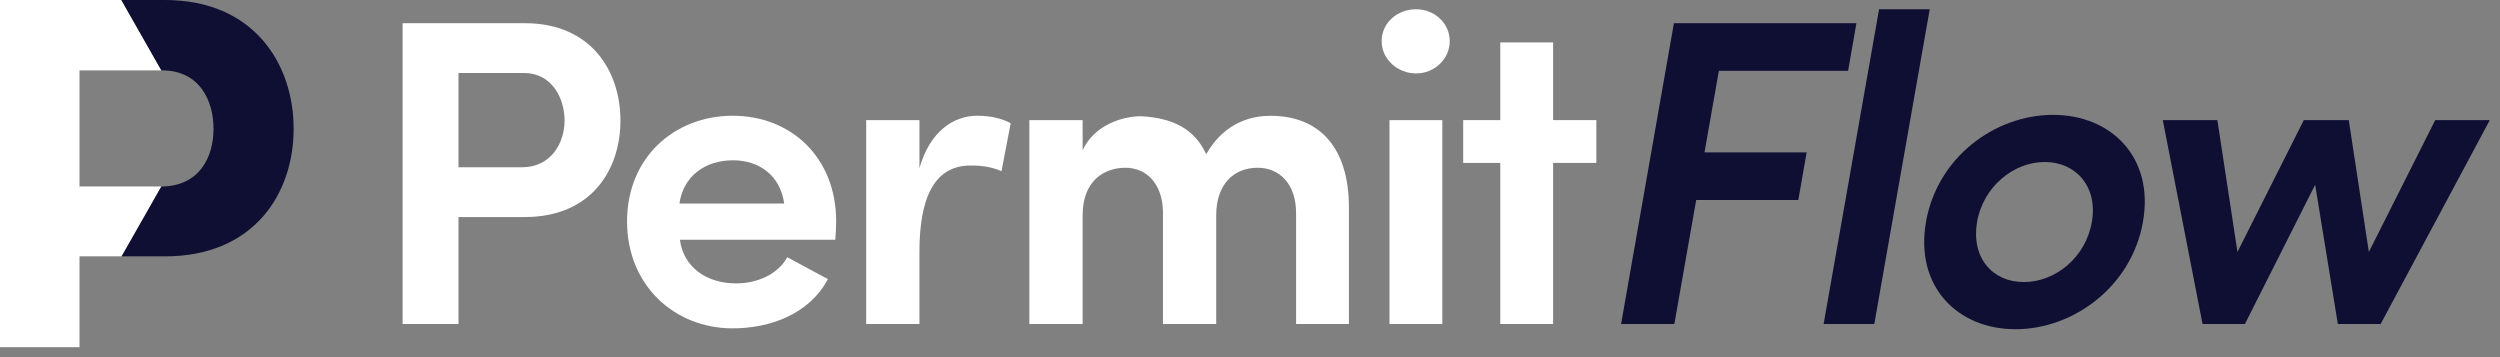 <svg width="189" height="27" viewBox="0 0 189 27" fill="none" xmlns="http://www.w3.org/2000/svg">
<rect x="0" y="0" width="189" height="27" fill="#808080" stroke="none"/>
<path d="M6.011 14.099V5.32H12.2L9.175 0H0V26.247H6.011V19.379H9.196L12.2 14.099H6.011Z" fill="white"/>
<path d="M12.463 0H9.172L12.2 5.32H12.249C15.063 5.32 16.142 7.571 16.142 9.734C16.142 11.897 15.07 14.08 12.2 14.101L9.195 19.381H12.465C19.214 19.381 22.199 14.621 22.199 9.736C22.199 4.852 19.212 0 12.463 0Z" fill="#0F0E33"/>
<path d="M30.438 1.754H39.678C44.727 1.754 46.906 5.416 46.906 9.114C46.906 12.811 44.727 16.408 39.678 16.408H34.662V24.494H30.438V1.754ZM34.662 5.515V12.644H39.48C41.66 12.644 42.682 10.797 42.682 9.114C42.682 7.431 41.725 5.517 39.612 5.517H34.662V5.515Z" fill="white"/>
<path d="M63.148 18.124H51.4C51.663 20.169 53.379 21.425 55.657 21.425C57.208 21.425 58.793 20.764 59.519 19.445C60.476 19.974 61.599 20.567 62.589 21.096C61.202 23.735 58.233 24.824 55.394 24.824C51.005 24.824 47.406 21.589 47.406 16.738C47.406 11.886 51.003 8.75 55.394 8.75C59.785 8.75 63.214 11.886 63.214 16.738C63.214 17.132 63.181 17.76 63.148 18.124ZM59.286 15.386C58.99 13.273 57.406 12.118 55.424 12.118C53.311 12.118 51.663 13.306 51.365 15.386H59.286Z" fill="white"/>
<path d="M69.511 24.495H65.484V9.081H69.511V12.711C70.303 9.907 72.118 8.75 73.867 8.75C74.955 8.75 75.78 8.98 76.408 9.312L75.714 12.941C74.758 12.513 73.768 12.513 73.371 12.513C70.632 12.513 69.509 14.956 69.509 19.048V24.495H69.511Z" fill="white"/>
<path d="M91.945 16.278V24.496H87.919V16.015C87.886 13.869 86.663 12.682 85.082 12.682C83.499 12.682 81.847 13.639 81.847 16.278V24.496H77.82V9.083H81.847V11.361C82.705 9.48 84.818 8.787 86.269 8.787C88.711 8.918 90.328 9.776 91.186 11.657C92.639 9.116 94.816 8.754 96.038 8.754C99.766 8.754 101.978 11.163 101.978 15.684V24.496H97.984V16.114C97.984 13.902 96.729 12.682 95.081 12.682C93.266 12.682 91.945 13.937 91.945 16.278V16.278Z" fill="white"/>
<path d="M107.06 0.699C108.447 0.699 109.601 1.755 109.601 3.109C109.601 4.463 108.447 5.551 107.06 5.551C105.673 5.551 104.453 4.496 104.453 3.109C104.453 1.722 105.643 0.699 107.06 0.699V0.699ZM109.039 24.495H105.045V9.082H109.039V24.495Z" fill="white"/>
<path d="M117.415 9.081H120.683V12.316H117.415V24.494H113.422V12.316H110.617V9.081H113.422V3.207H117.415V9.081V9.081Z" fill="white"/>
<path d="M139.717 5.353H129.947L128.859 11.523H136.581L135.953 15.12H128.232L126.581 24.492H122.555L126.548 1.754H140.344L139.717 5.35V5.353Z" fill="#0F0E33"/>
<path d="M137.867 24.495L142.058 0.699H145.888L141.696 24.495H137.87H137.867Z" fill="#0F0E33"/>
<path d="M145.605 16.77C146.463 11.885 150.819 8.684 155.21 8.684C159.601 8.684 162.866 11.885 162.008 16.77C161.15 21.654 156.761 24.889 152.372 24.889C147.984 24.889 144.749 21.654 145.607 16.77H145.605ZM158.146 16.77C158.606 14.13 156.956 12.247 154.582 12.247C152.208 12.247 149.93 14.128 149.467 16.77C149.004 19.475 150.621 21.323 152.998 21.323C155.374 21.323 157.685 19.475 158.146 16.77Z" fill="#0F0E33"/>
<path d="M184.102 9.082H188.227L179.976 24.495H176.742L175.026 13.967L169.714 24.495H166.512L163.508 9.082H167.633L169.152 19.049L174.168 9.082H177.567L179.086 19.049L184.102 9.082V9.082Z" fill="#0F0E33"/>
</svg>
